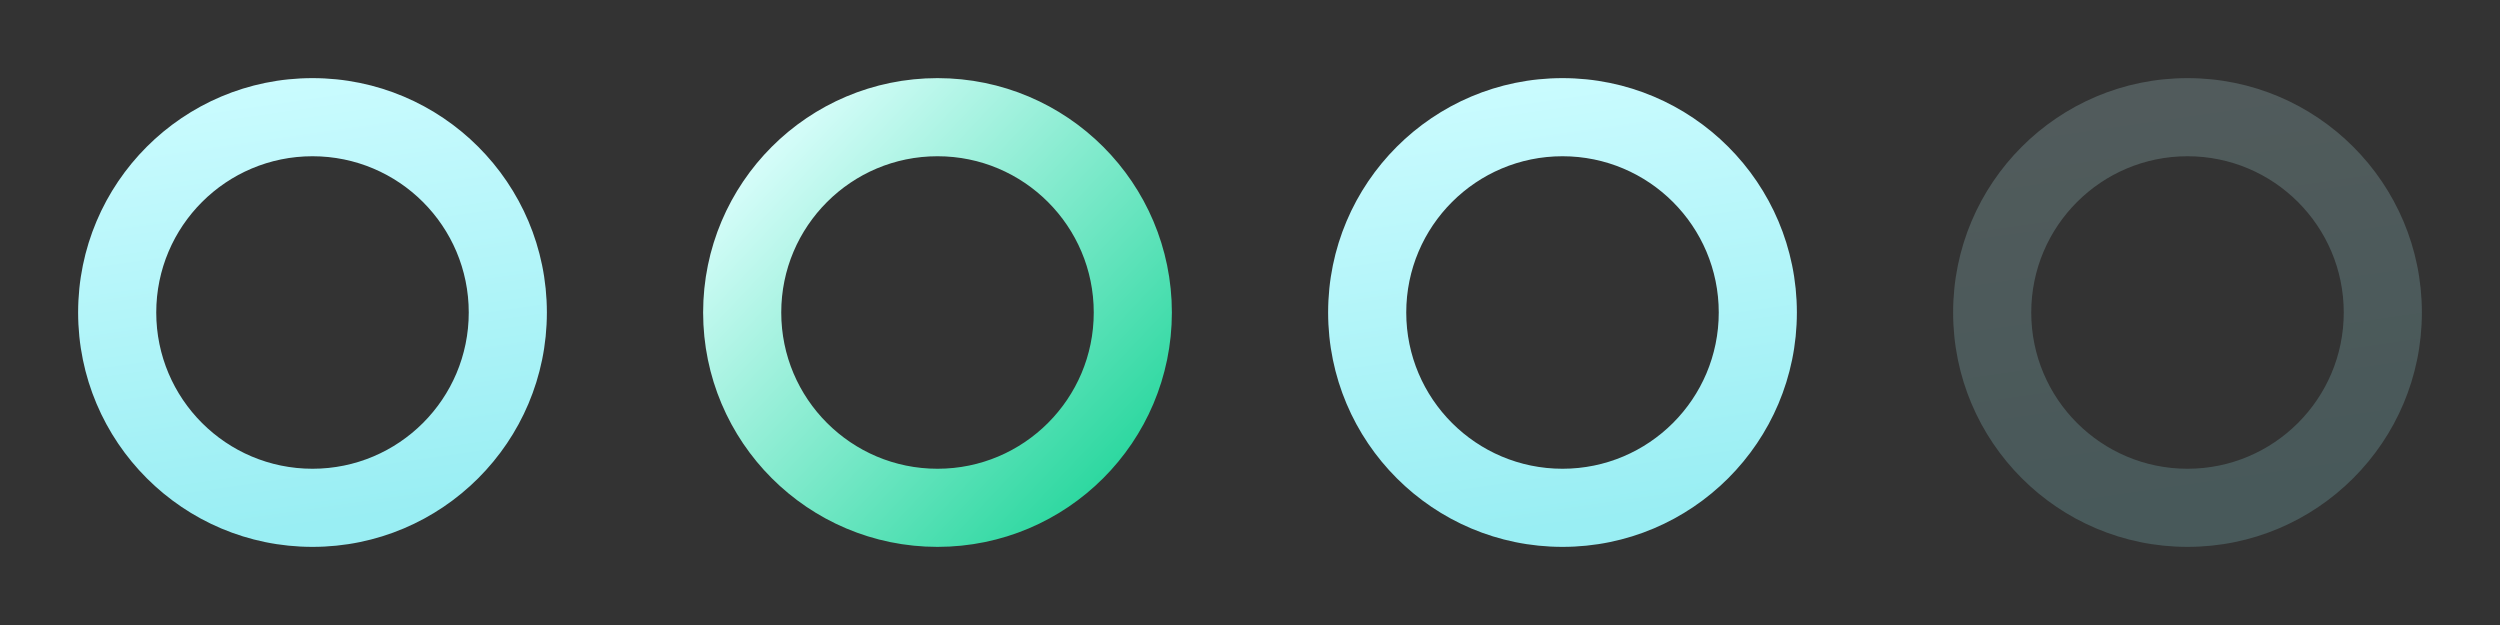 <?xml version="1.0" encoding="UTF-8"?>
<svg width="64px" height="16px" viewBox="0 0 64 16" version="1.1" xmlns="http://www.w3.org/2000/svg" xmlns:xlink="http://www.w3.org/1999/xlink">
    <rect x="0" y="0" width="64" height="16" fill="#333333" stroke="none"/>
    <!-- Generator: Sketch 56.2 (81672) - https://sketch.com -->
    <title>public_icon_checkbox-off</title>
    <desc>Created with Sketch.</desc>
    <defs>
        <linearGradient x1="4.767%" y1="0%" x2="19.22%" y2="100%" id="linearGradient-1">
            <stop stop-color="#CDFCFF" offset="0%"></stop>
            <stop stop-color="#99EEF3" offset="100%"></stop>
        </linearGradient>
        <linearGradient x1="4.767%" y1="0%" x2="121.242%" y2="109.608%" id="linearGradient-2">
            <stop stop-color="#E0FFFF" offset="0%"></stop>
            <stop stop-color="#00CE88" offset="100%"></stop>
        </linearGradient>
    </defs>
    <g id="组件" stroke="none" stroke-width="1" fill="none" fill-rule="evenodd">
        <g id="直播平台通用版切图（连图）" transform="translate(-1371, -472)">
            <g id="public_icon_checkbox-off" transform="translate(1371, 472)">
                <g id="public/icon/public-16px/radiobox-on/public_icon_radiobox-on_normal">
                    <g id="public_icon_radiobox-on_normal">
                        <g id="icon-mark/bg-16x16" opacity="0">
                            <g id="24x24">
                                <rect id="group/-icon-/-star/-normal" stroke="#A9A9A9" x="0.5" y="0.5" width="15" height="15"></rect>
                                <rect id="Rectangle-3" stroke="#A7A7A7" x="2.5" y="2.5" width="11" height="11"></rect>
                                <path d="M1,1 L15,15" id="Line" stroke="#A9A9A9" stroke-linecap="square"></path>
                                <path d="M15,1 L1,15" id="Line-2" stroke="#A9A9A9" stroke-linecap="square"></path>
                            </g>
                        </g>
                        <path d="M8,2 C11.314,2 14,4.686 14,8 C14,11.314 11.314,14 8,14 C4.686,14 2,11.314 2,8 C2,4.686 4.686,2 8,2 Z M8,4 C5.791,4 4,5.791 4,8 C4,10.209 5.791,12 8,12 C10.209,12 12,10.209 12,8 C12,5.791 10.209,4 8,4 Z" id="形状结合" fill="url(#linearGradient-1)" fill-rule="nonzero"></path>
                    </g>
                </g>
                <g id="public/icon/public-16px/radiobox-on/public_icon_radiobox-on_hover" transform="translate(16, 0)">
                    <g id="public_icon_radiobox-on_hover">
                        <g id="icon-mark/bg-16x16" opacity="0">
                            <g id="24x24">
                                <rect id="group/-icon-/-star/-normal" stroke="#A9A9A9" x="0.5" y="0.5" width="15" height="15"></rect>
                                <rect id="Rectangle-3" stroke="#A7A7A7" x="2.5" y="2.5" width="11" height="11"></rect>
                                <path d="M1,1 L15,15" id="Line" stroke="#A9A9A9" stroke-linecap="square"></path>
                                <path d="M15,1 L1,15" id="Line-2" stroke="#A9A9A9" stroke-linecap="square"></path>
                            </g>
                        </g>
                        <path d="M8,3 C5.239,3 3,5.239 3,8 C3,10.761 5.239,13 8,13 C10.761,13 13,10.761 13,8 C13,5.239 10.761,3 8,3 Z M8,3 C10.761,3 13,5.239 13,8 C13,10.761 10.761,13 8,13 C5.239,13 3,10.761 3,8 C3,5.239 5.239,3 8,3 Z" id="形状结合" stroke="url(#linearGradient-2)" stroke-width="2"></path>
                    </g>
                </g>
                <g id="public/icon/public-16px/radiobox-on/public_icon_radiobox-on_active" transform="translate(32, 0)">
                    <g id="public_icon_radiobox-on_active">
                        <g id="icon-mark/bg-16x16" opacity="0">
                            <g id="24x24">
                                <rect id="group/-icon-/-star/-normal" stroke="#A9A9A9" x="0.5" y="0.5" width="15" height="15"></rect>
                                <rect id="Rectangle-3" stroke="#A7A7A7" x="2.5" y="2.5" width="11" height="11"></rect>
                                <path d="M1,1 L15,15" id="Line" stroke="#A9A9A9" stroke-linecap="square"></path>
                                <path d="M15,1 L1,15" id="Line-2" stroke="#A9A9A9" stroke-linecap="square"></path>
                            </g>
                        </g>
                        <path d="M8,2 C11.314,2 14,4.686 14,8 C14,11.314 11.314,14 8,14 C4.686,14 2,11.314 2,8 C2,4.686 4.686,2 8,2 Z M8,4 C5.791,4 4,5.791 4,8 C4,10.209 5.791,12 8,12 C10.209,12 12,10.209 12,8 C12,5.791 10.209,4 8,4 Z" id="形状结合" fill="url(#linearGradient-1)" fill-rule="nonzero"></path>
                    </g>
                </g>
                <g id="public/icon/public-16px/radiobox-on/public_icon_radiobox-on_disabled" transform="translate(48, 0)">
                    <g id="public_icon_radiobox-on_disabled">
                        <g id="icon-mark/bg-16x16" opacity="0">
                            <g id="24x24">
                                <rect id="group/-icon-/-star/-normal" stroke="#A9A9A9" x="0.5" y="0.5" width="15" height="15"></rect>
                                <rect id="Rectangle-3" stroke="#A7A7A7" x="2.5" y="2.5" width="11" height="11"></rect>
                                <path d="M1,1 L15,15" id="Line" stroke="#A9A9A9" stroke-linecap="square"></path>
                                <path d="M15,1 L1,15" id="Line-2" stroke="#A9A9A9" stroke-linecap="square"></path>
                            </g>
                        </g>
                        <path d="M8,2 C11.314,2 14,4.686 14,8 C14,11.314 11.314,14 8,14 C4.686,14 2,11.314 2,8 C2,4.686 4.686,2 8,2 Z M8,4 C5.791,4 4,5.791 4,8 C4,10.209 5.791,12 8,12 C10.209,12 12,10.209 12,8 C12,5.791 10.209,4 8,4 Z" id="形状结合" fill="url(#linearGradient-1)" fill-rule="nonzero" opacity="0.2"></path>
                    </g>
                </g>
            </g>
        </g>
    </g>
</svg>